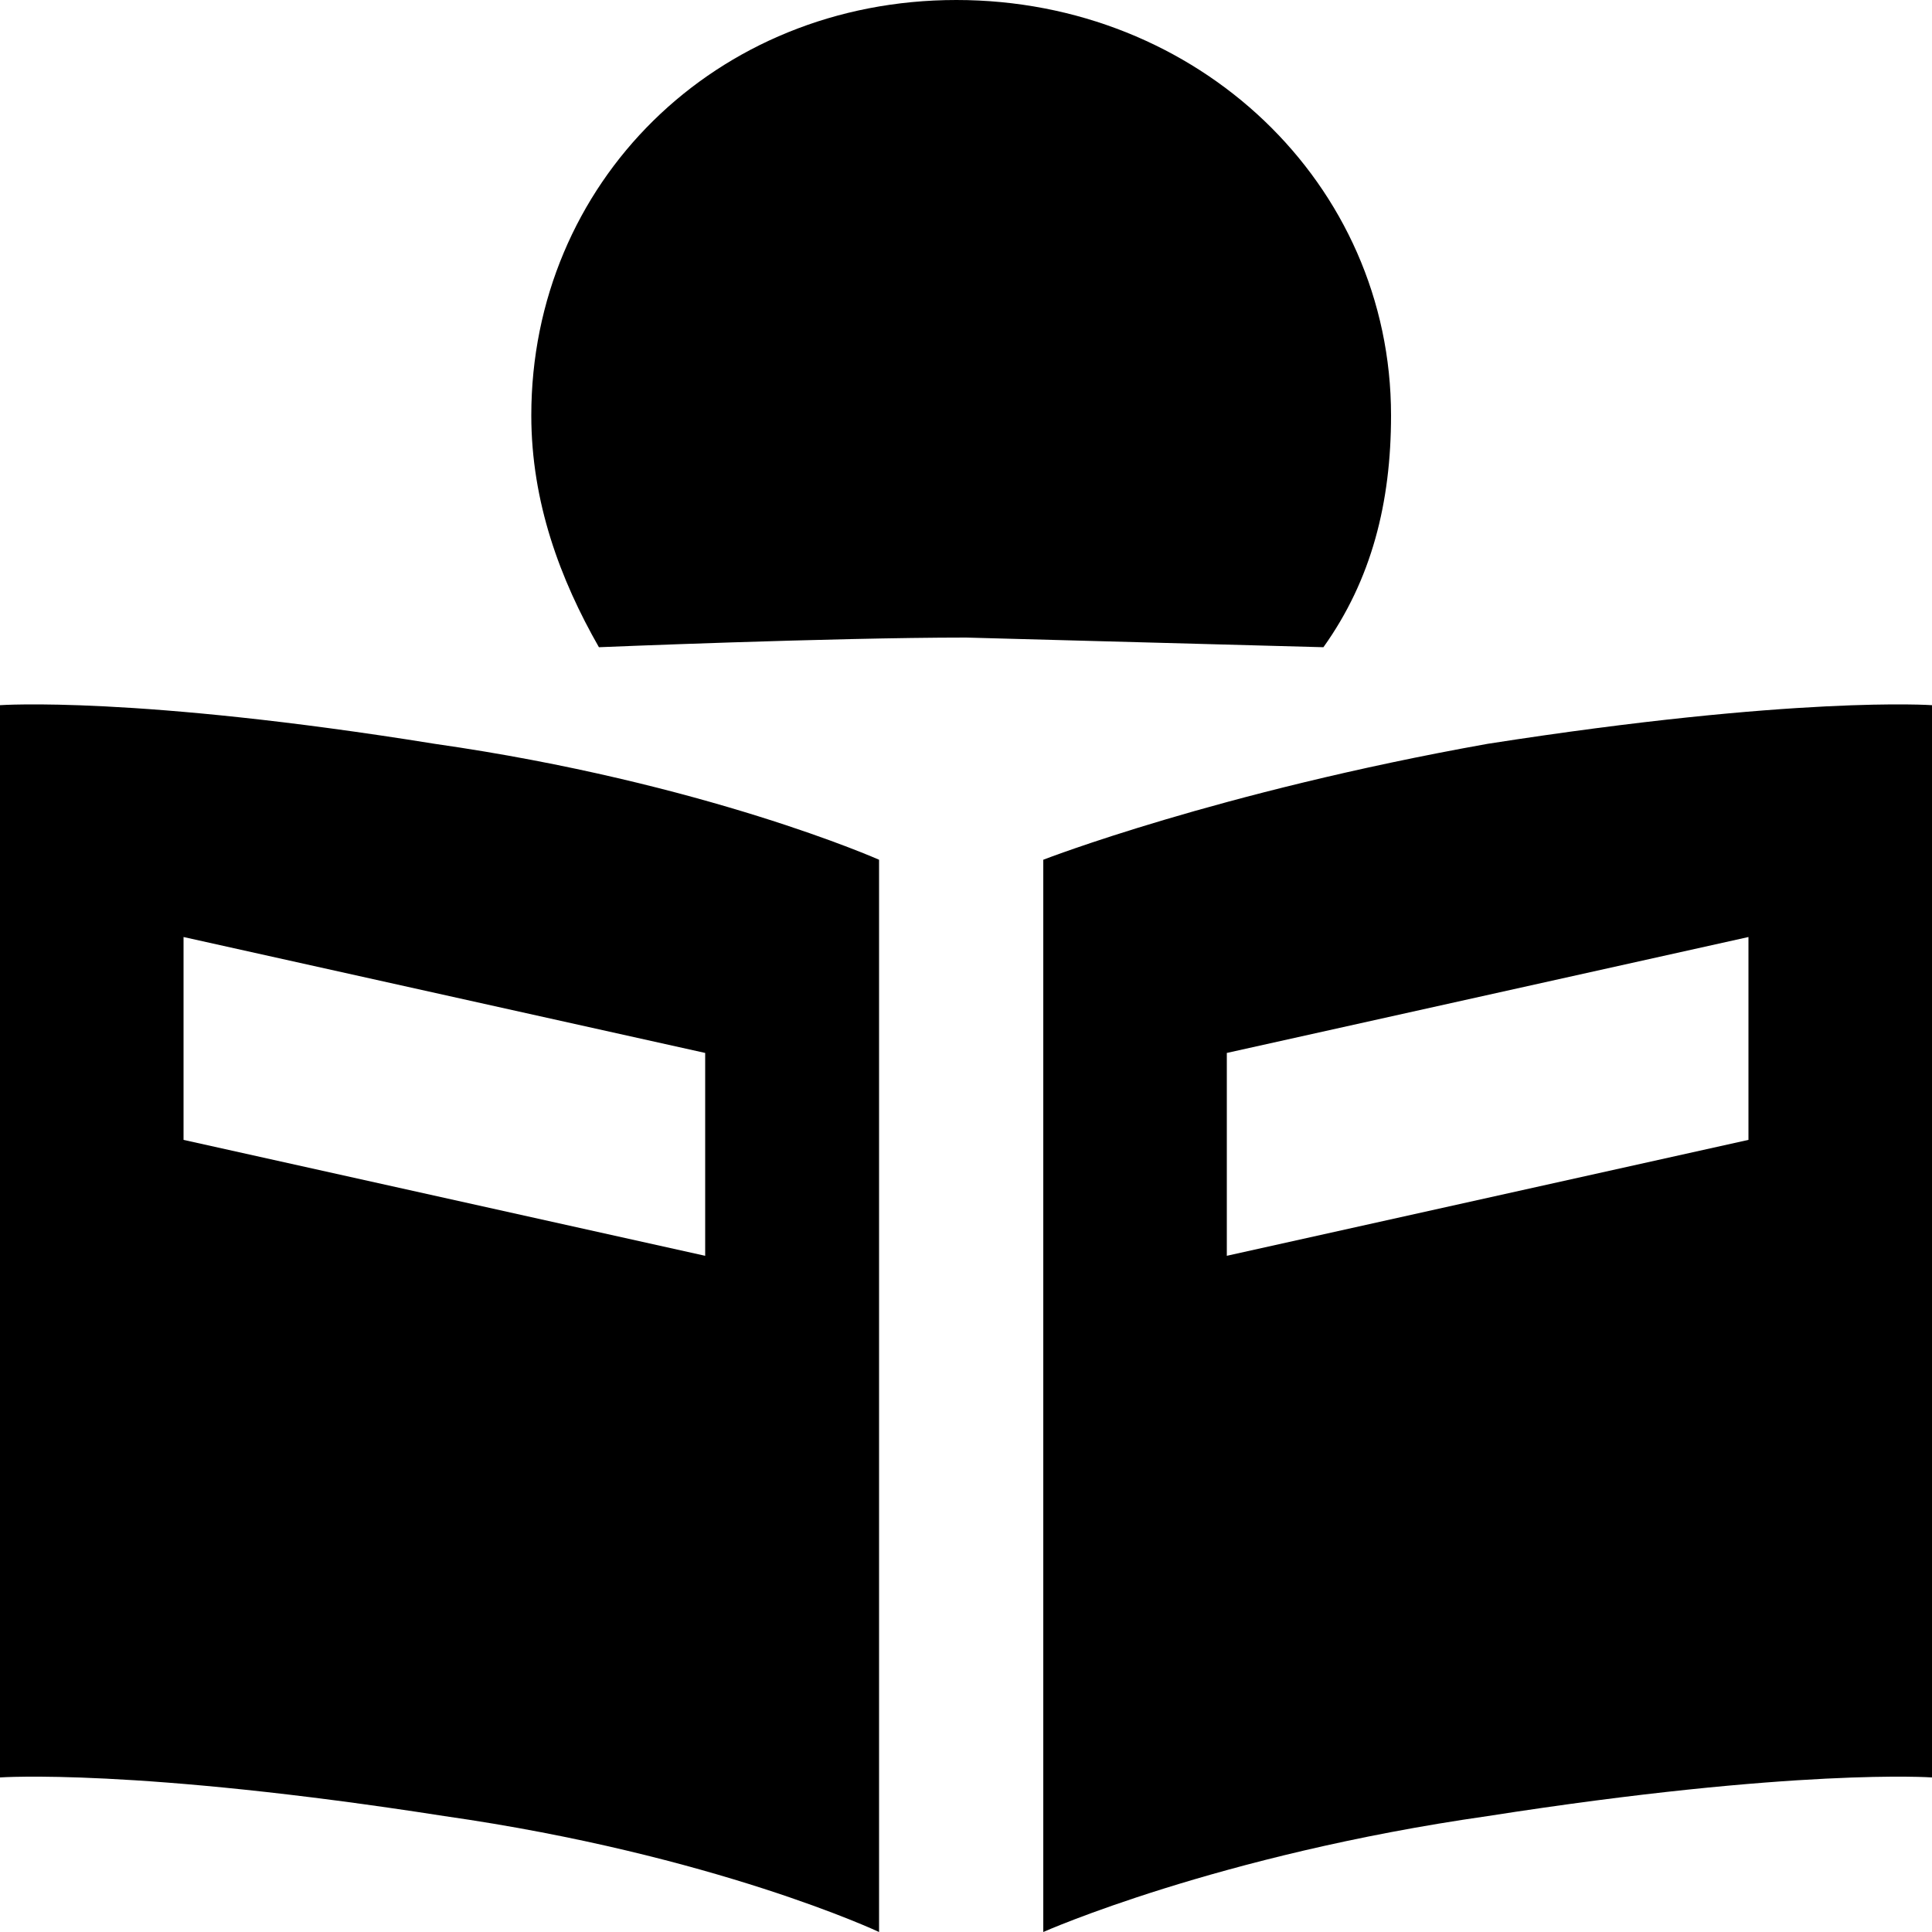 <svg xmlns="http://www.w3.org/2000/svg" width="20" height="20"><path d="M15.4 7.7c-2.8.5-4.6 1.2-4.6 1.2V20s1.8-.8 4.6-1.2c3.2-.5 4.6-.4 4.6-.4V7.3s-1.4-.1-4.6.4zm2.7 4.1L12.7 13v-2.1l5.4-1.2v2.1zM0 7.3v11.1s1.4-.1 4.6.4c2.8.4 4.5 1.2 4.5 1.2V8.9s-1.8-.8-4.6-1.2C1.4 7.2 0 7.3 0 7.3zm1.9 2.4 5.4 1.2V13l-5.4-1.2V9.7zm11.8-3c.5-.7.7-1.5.7-2.4 0-2.4-2-4.3-4.5-4.3S5.5 1.9 5.5 4.3c0 .9.3 1.7.7 2.4 0 0 2.4-.1 3.8-.1l3.7.1z"/></svg>